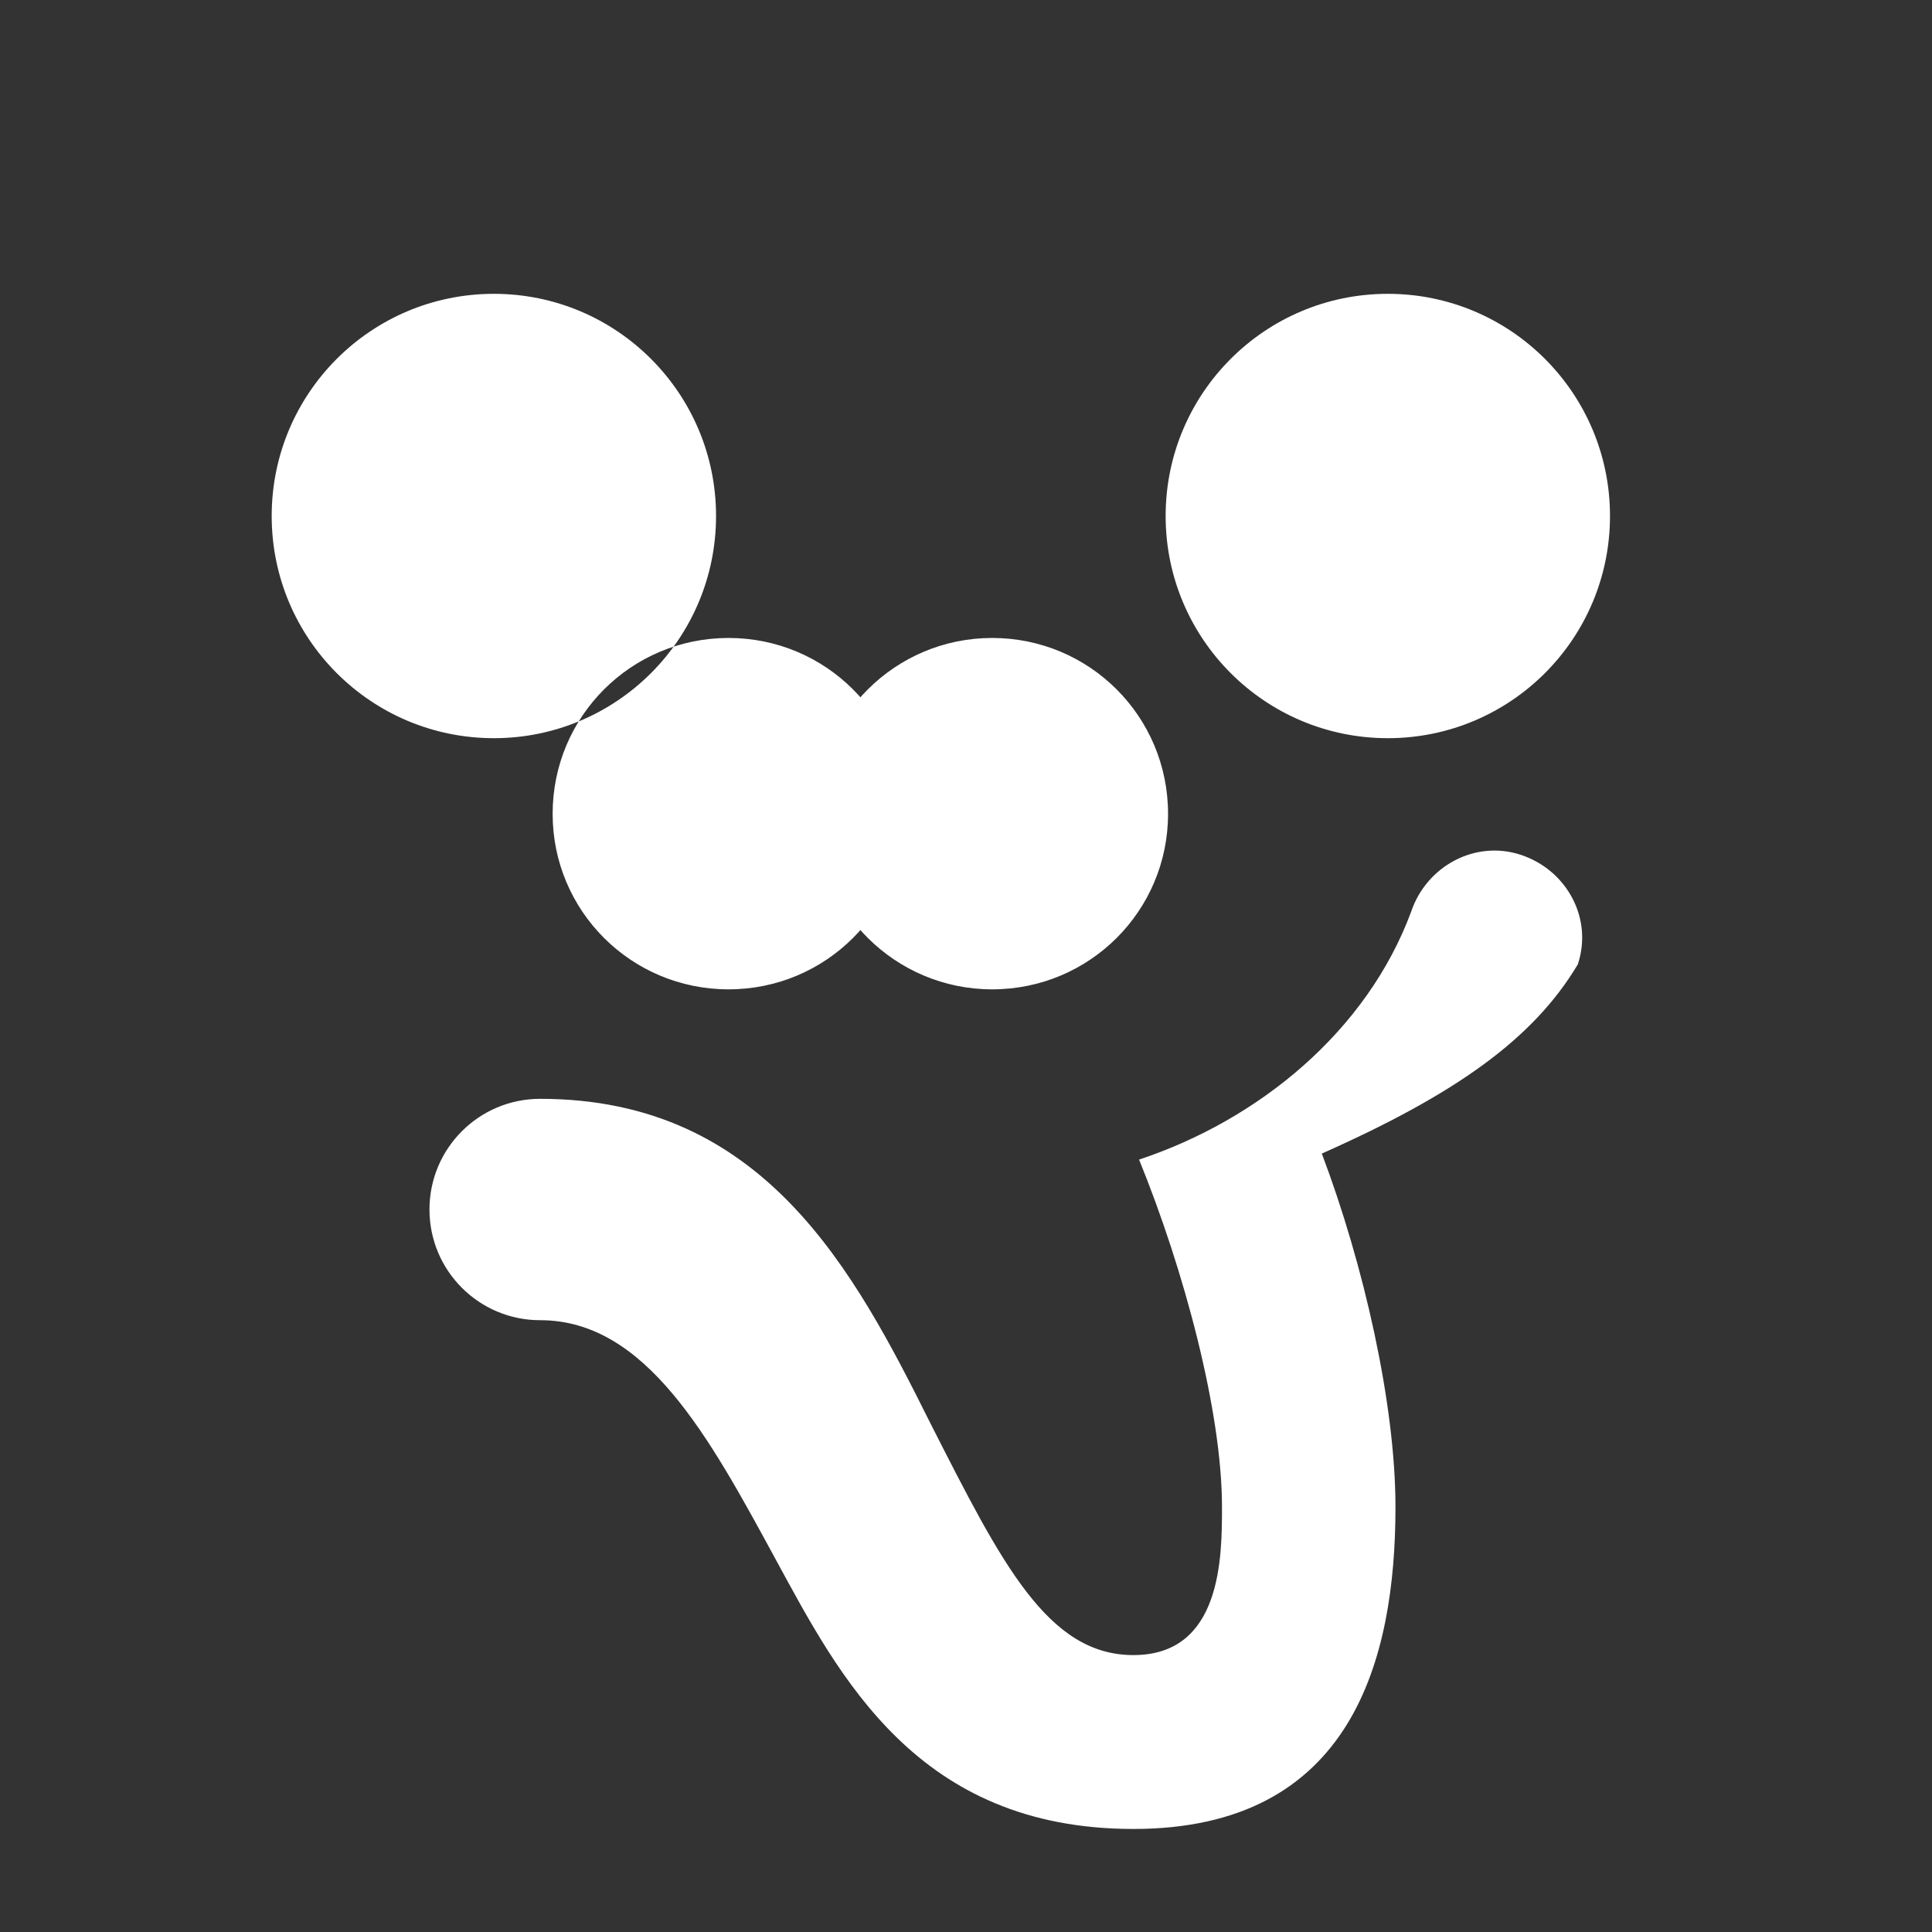 <?xml version="1.0" encoding="UTF-8"?>
<svg width="48px" height="48px" viewBox="0 0 48 48" version="1.1" xmlns="http://www.w3.org/2000/svg">
    <rect x="0" y="0" width="48" height="48" fill="#333333" stroke="none"/>
    <g stroke="none" stroke-width="1" fill="none" fill-rule="evenodd">
        <path d="M18.1,24.58 C15.68,24.58 13.73,22.63 13.73,20.22 C13.73,17.8 15.68,15.85 18.1,15.85 C20.52,15.85 22.47,17.8 22.47,20.22 C22.47,22.63 20.52,24.58 18.1,24.58 Z M34.48,18.34 C37.53,18.34 40,15.87 40,12.82 C40,9.77 37.53,7.3 34.48,7.3 C31.43,7.3 28.96,9.77 28.96,12.82 C28.96,15.87 31.43,18.34 34.48,18.34 Z M12.27,18.34 C15.32,18.34 17.79,15.87 17.79,12.82 C17.79,9.77 15.32,7.3 12.27,7.3 C9.22,7.3 6.75,9.77 6.75,12.82 C6.75,15.87 9.22,18.34 12.27,18.34 Z M39.2,23.96 C39.58,22.82 38.93,21.62 37.79,21.24 C36.65,20.86 35.44,21.52 35.06,22.65 C33.96,25.62 31.28,27.82 28.3,28.81 C29.42,31.56 30.36,35.07 30.36,37.44 C30.36,38.67 30.36,41.12 28.16,41.12 C26.03,41.12 24.89,38.85 23.13,35.39 C21.22,31.56 18.98,27.3 13.42,27.3 C11.9,27.3 10.67,28.53 10.67,30.05 C10.67,31.57 11.9,32.8 13.42,32.8 C16.05,32.8 17.62,35.7 19.27,38.74 C20.85,41.64 22.78,45.44 28.16,45.44 C33.6,45.44 34.67,41.22 34.67,37.44 C34.67,34.88 33.88,31.41 32.84,28.66 C36.15,27.19 38.09,25.82 39.2,23.96 Z M24.65,24.58 C22.24,24.58 20.28,22.63 20.28,20.22 C20.28,17.8 22.24,15.85 24.65,15.85 C27.07,15.85 29.02,17.8 29.02,20.22 C29.02,22.63 27.07,24.58 24.65,24.58 Z" fill="#FFFFFF" fill-rule="nonzero"></path>
    </g>
</svg>